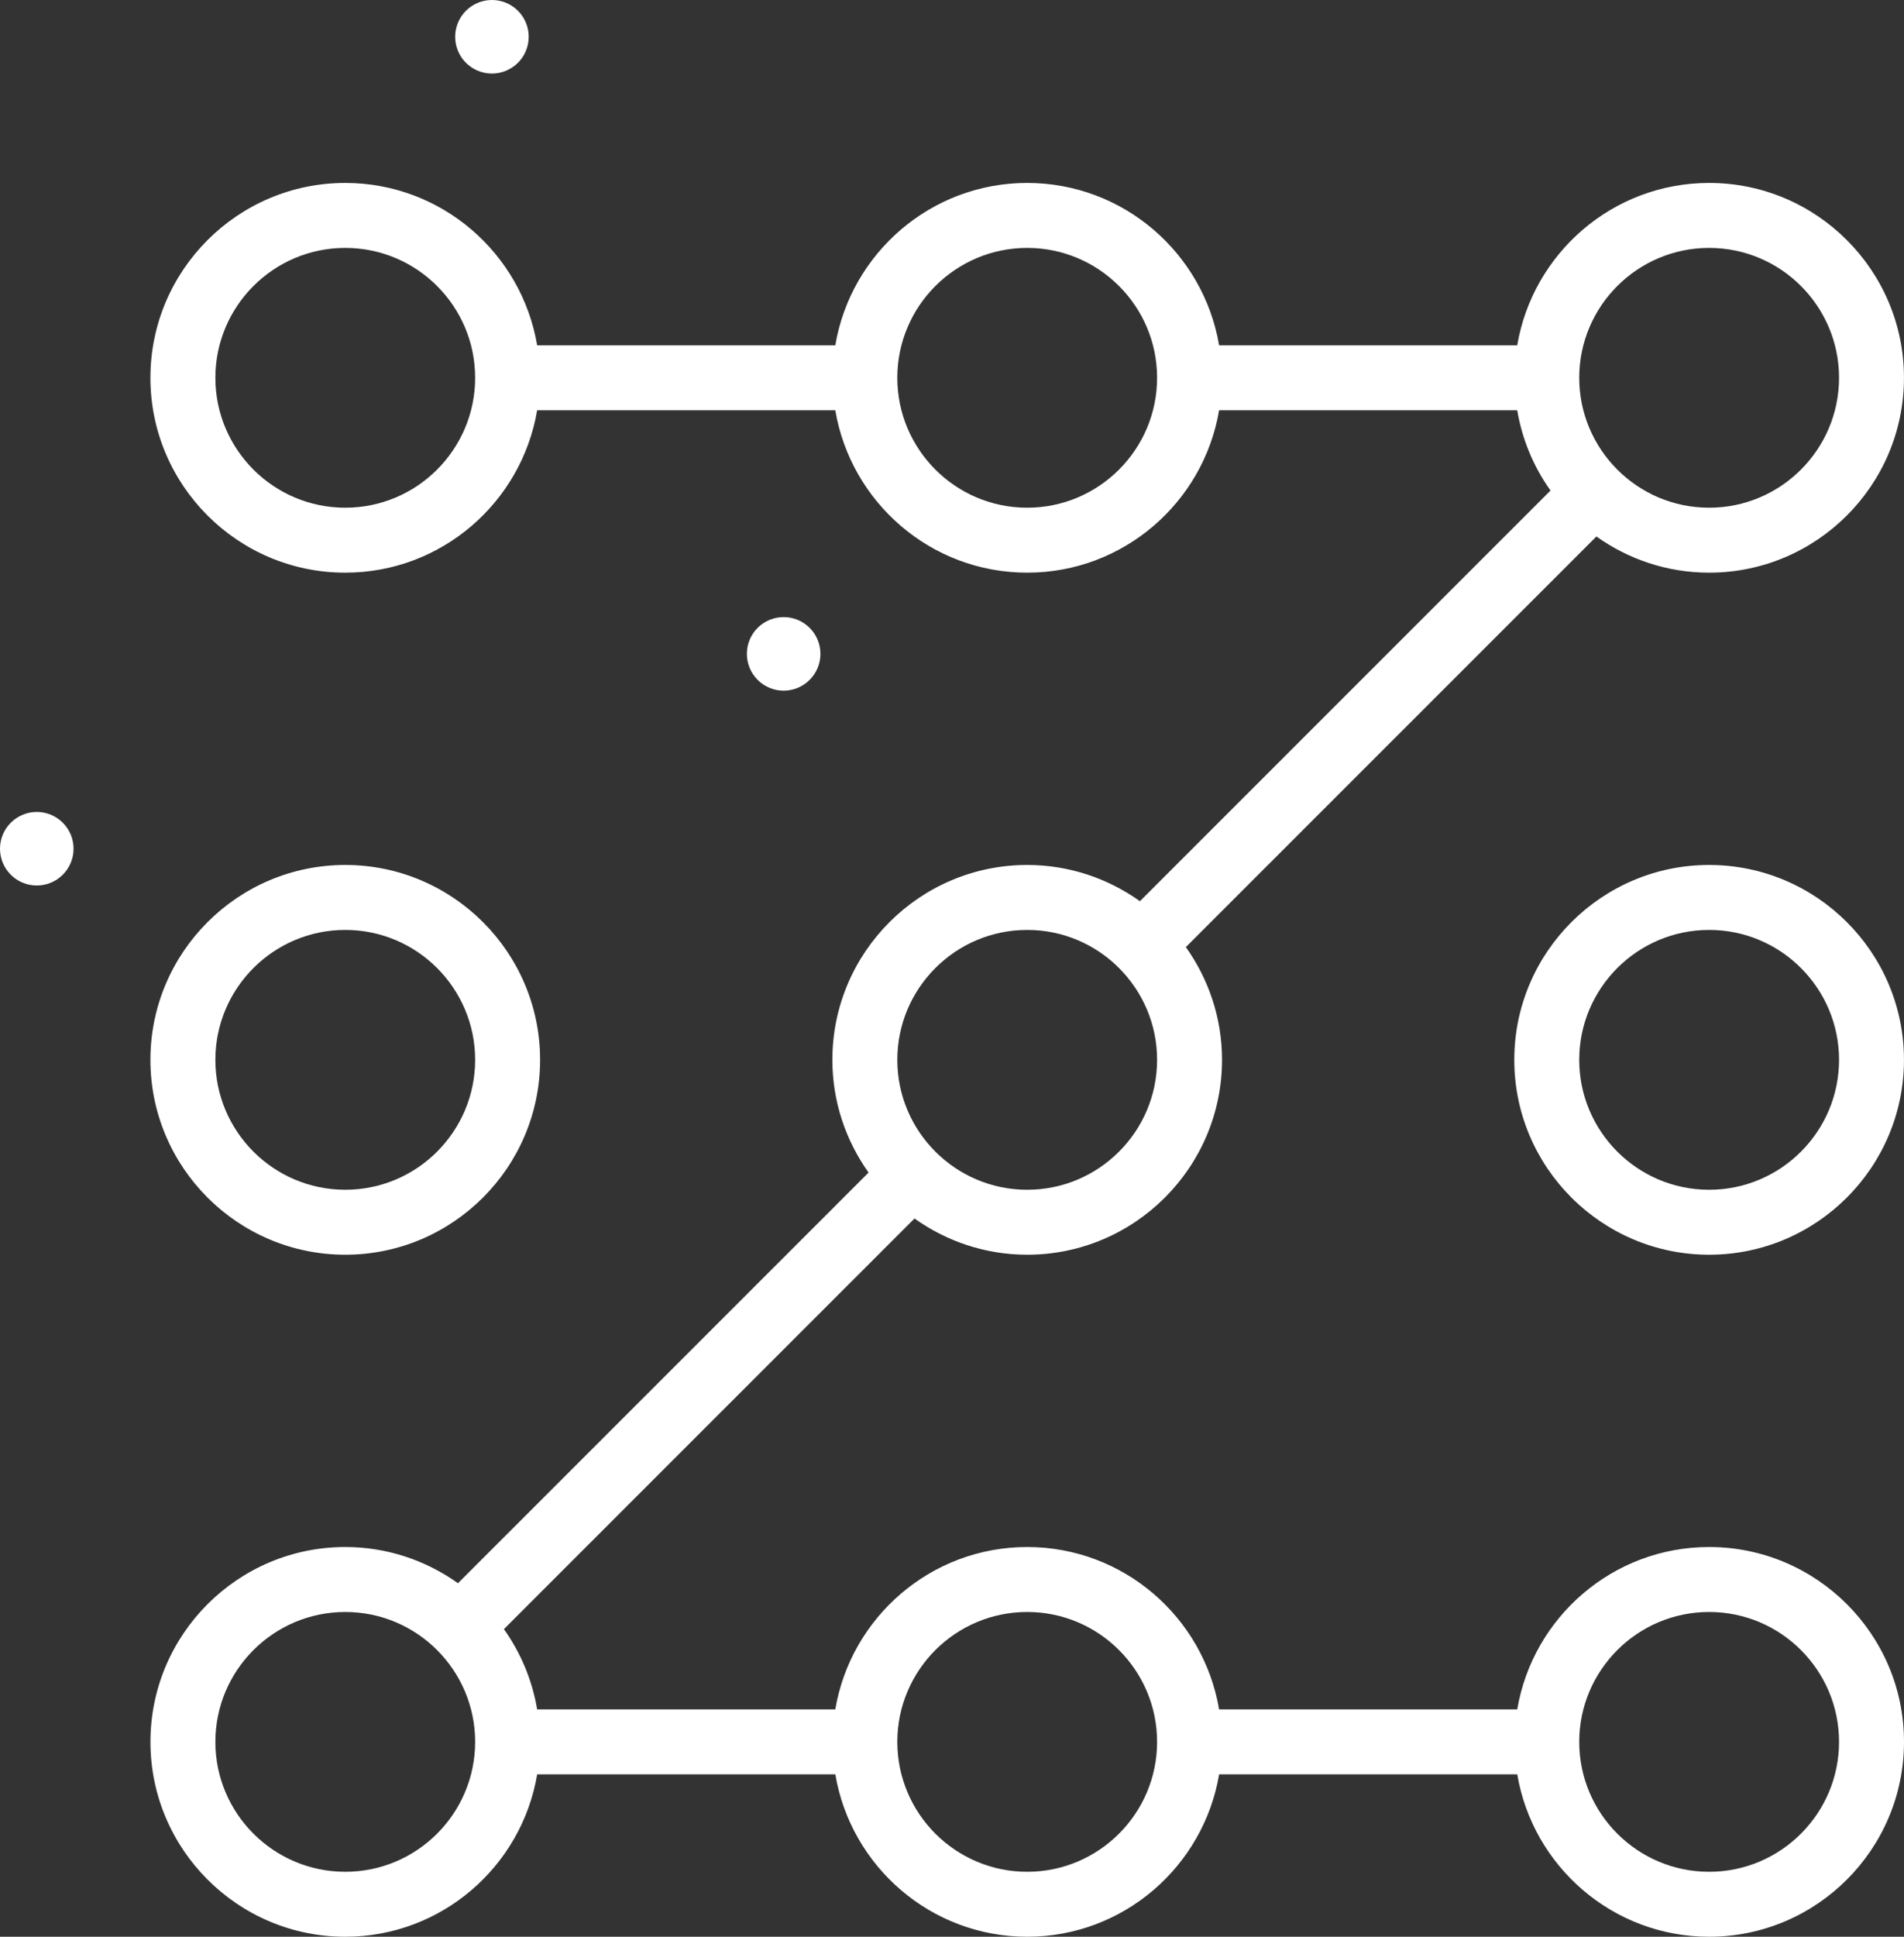 <svg width="60" height="61" viewBox="0 0 60 61" fill="none" xmlns="http://www.w3.org/2000/svg">
<rect x="0" y="0" width="60" height="61" fill="#333333" stroke="none"/>
<path d="M25.854 20.594C25.854 20.287 25.732 19.992 25.514 19.775C25.297 19.558 25.002 19.436 24.695 19.436C24.387 19.436 24.093 19.558 23.875 19.775C23.658 19.992 23.536 20.287 23.536 20.594C23.536 20.901 23.658 21.196 23.875 21.413C24.093 21.631 24.387 21.753 24.695 21.753C25.002 21.753 25.297 21.631 25.514 21.413C25.732 21.196 25.854 20.901 25.854 20.594ZM15.485 2.317C15.639 2.319 15.791 2.291 15.934 2.234C16.076 2.176 16.206 2.091 16.316 1.984C16.425 1.876 16.512 1.747 16.571 1.606C16.631 1.464 16.661 1.312 16.661 1.158C16.661 1.005 16.631 0.853 16.571 0.711C16.512 0.569 16.425 0.441 16.316 0.333C16.206 0.225 16.076 0.14 15.934 0.083C15.791 0.026 15.639 -0.002 15.485 0C15.181 0.005 14.89 0.129 14.677 0.345C14.463 0.562 14.344 0.854 14.344 1.158C14.344 1.463 14.463 1.755 14.677 1.972C14.89 2.188 15.181 2.312 15.485 2.317ZM1.159 25.573C1.007 25.573 0.856 25.603 0.715 25.662C0.575 25.72 0.447 25.805 0.339 25.913C0.232 26.02 0.146 26.148 0.088 26.289C0.03 26.429 -1.67909e-05 26.58 7.0599e-09 26.732C1.6805e-05 26.884 0.03 27.035 0.088 27.175C0.147 27.316 0.232 27.444 0.34 27.551C0.447 27.659 0.575 27.744 0.716 27.802C0.856 27.86 1.007 27.89 1.159 27.89C1.466 27.89 1.761 27.768 1.978 27.551C2.196 27.334 2.318 27.039 2.318 26.732C2.318 26.424 2.196 26.13 1.978 25.913C1.761 25.695 1.466 25.573 1.159 25.573ZM10.88 39.519C14.266 39.519 17.02 36.765 17.02 33.381C17.02 29.997 14.266 27.243 10.88 27.243C7.495 27.243 4.74 29.997 4.74 33.381C4.74 36.765 7.494 39.519 10.88 39.519ZM10.88 29.289C13.138 29.289 14.973 31.124 14.973 33.381C14.973 35.638 13.138 37.473 10.88 37.473C8.623 37.473 6.787 35.638 6.787 33.381C6.787 31.124 8.623 29.289 10.88 29.289ZM53.859 27.243C50.474 27.243 47.719 29.997 47.719 33.381C47.719 36.765 50.474 39.519 53.859 39.519C57.245 39.519 59.999 36.765 59.999 33.381C59.999 29.997 57.245 27.243 53.859 27.243ZM53.859 37.473C51.602 37.473 49.766 35.638 49.766 33.381C49.766 31.124 51.602 29.289 53.859 29.289C56.117 29.289 57.953 31.124 57.953 33.381C57.953 35.638 56.117 37.473 53.859 37.473Z" fill="white"/>
<path d="M53.859 48.725C50.823 48.725 48.301 50.941 47.812 53.84H38.417C37.928 50.941 35.406 48.725 32.37 48.725C29.333 48.725 26.811 50.941 26.322 53.84H16.927C16.774 52.928 16.416 52.064 15.879 51.312L28.818 38.378C29.822 39.093 31.046 39.519 32.37 39.519C35.755 39.519 38.509 36.765 38.509 33.381C38.509 32.057 38.084 30.834 37.369 29.83L50.307 16.897C51.311 17.612 52.535 18.037 53.859 18.037C57.245 18.037 59.999 15.284 59.999 11.899C59.999 8.515 57.245 5.762 53.859 5.762C50.823 5.762 48.301 7.978 47.812 10.876H38.417C37.927 7.978 35.406 5.762 32.369 5.762C29.333 5.762 26.811 7.978 26.322 10.876H16.927C16.438 7.978 13.916 5.762 10.88 5.762C7.494 5.762 4.74 8.515 4.74 11.899C4.74 15.284 7.494 18.037 10.88 18.037C13.916 18.037 16.438 15.82 16.927 12.922H26.322C26.812 15.82 29.333 18.037 32.37 18.037C35.406 18.037 37.928 15.82 38.417 12.922H47.812C47.965 13.833 48.324 14.698 48.861 15.45L35.922 28.384C34.918 27.669 33.694 27.243 32.37 27.243C28.984 27.243 26.23 29.997 26.23 33.381C26.23 34.704 26.656 35.928 27.371 36.931L14.432 49.865C13.428 49.15 12.204 48.725 10.88 48.725C7.495 48.725 4.741 51.478 4.741 54.862C4.741 58.247 7.495 61 10.88 61C13.917 61 16.439 58.784 16.928 55.885H26.323C26.812 58.784 29.334 61 32.37 61C35.407 61 37.928 58.784 38.418 55.885H47.813C48.302 58.784 50.824 61 53.86 61C57.246 61 60 58.247 60 54.862C60 51.478 57.245 48.725 53.859 48.725ZM10.88 15.991C8.623 15.991 6.787 14.156 6.787 11.899C6.787 9.643 8.623 7.808 10.88 7.808C13.138 7.808 14.973 9.643 14.973 11.899C14.973 14.156 13.138 15.991 10.88 15.991ZM32.37 15.991C30.112 15.991 28.277 14.156 28.277 11.899C28.277 9.643 30.112 7.808 32.37 7.808C34.627 7.808 36.463 9.643 36.463 11.899C36.463 14.156 34.627 15.991 32.37 15.991ZM53.859 7.808C56.117 7.808 57.953 9.643 57.953 11.899C57.953 14.156 56.117 15.991 53.859 15.991C51.602 15.991 49.766 14.156 49.766 11.899C49.766 9.643 51.602 7.808 53.859 7.808ZM32.37 29.289C34.627 29.289 36.463 31.124 36.463 33.381C36.463 35.638 34.627 37.473 32.37 37.473C30.112 37.473 28.277 35.638 28.277 33.381C28.277 31.124 30.112 29.289 32.37 29.289ZM10.88 58.954C8.623 58.954 6.787 57.119 6.787 54.862C6.787 52.606 8.623 50.771 10.88 50.771C13.138 50.771 14.973 52.606 14.973 54.862C14.973 57.119 13.138 58.954 10.88 58.954ZM32.37 58.954C30.112 58.954 28.277 57.119 28.277 54.862C28.277 52.606 30.112 50.771 32.37 50.771C34.627 50.771 36.463 52.606 36.463 54.862C36.463 57.119 34.627 58.954 32.37 58.954ZM53.859 58.954C51.602 58.954 49.766 57.119 49.766 54.862C49.766 52.606 51.602 50.771 53.859 50.771C56.117 50.771 57.953 52.606 57.953 54.862C57.953 57.119 56.117 58.954 53.859 58.954Z" fill="white"/>
</svg>
